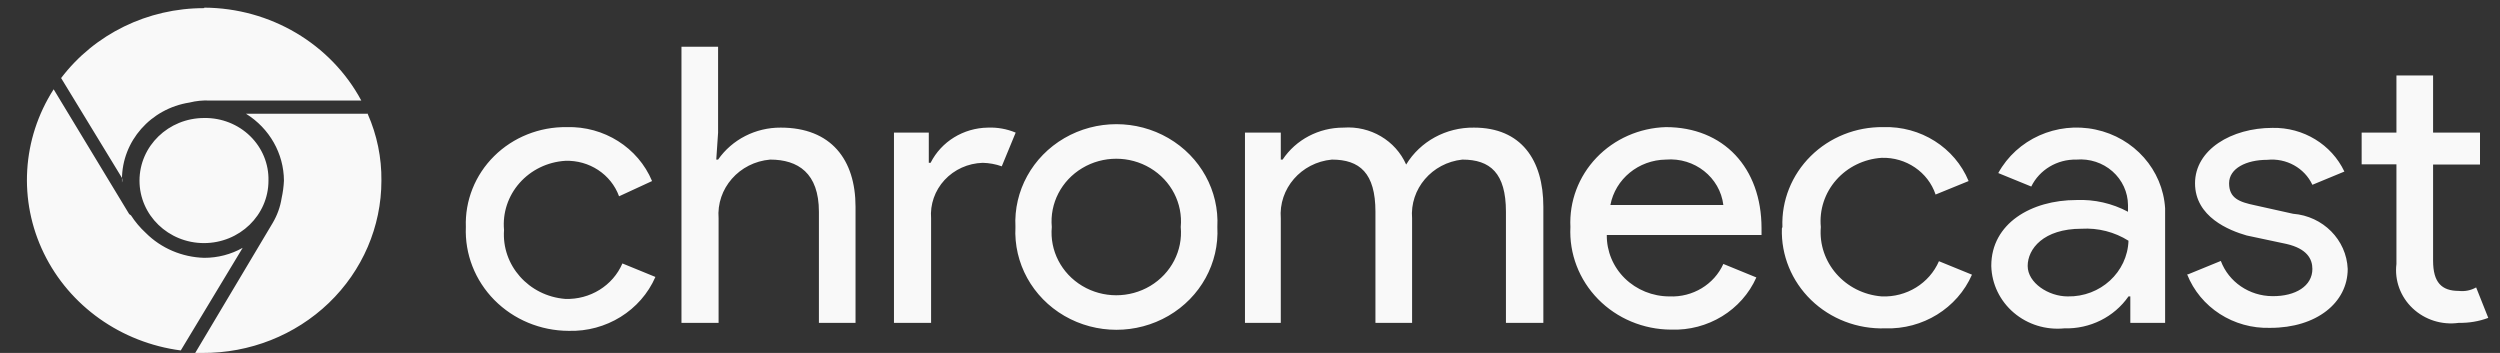 <svg width="85" height="12" viewBox="0 0 85 12" fill="none" xmlns="http://www.w3.org/2000/svg">
<rect x="0" y="0" width="85" height="12" fill="#333333" stroke="none"/>
<path d="M15.839 7.718C15.806 6.821 16.153 5.95 16.801 5.308C17.449 4.666 18.341 4.31 19.268 4.322C20.536 4.286 21.694 5.017 22.17 6.156L21.048 6.674C20.776 5.926 20.033 5.438 19.215 5.468C18.615 5.507 18.056 5.778 17.665 6.221C17.274 6.663 17.084 7.24 17.137 7.82C17.051 9.019 17.977 10.063 19.215 10.163C20.06 10.194 20.837 9.713 21.162 8.957L22.284 9.416C21.785 10.559 20.611 11.287 19.329 11.249C18.377 11.245 17.468 10.867 16.809 10.201C16.151 9.535 15.801 8.639 15.839 7.718ZM24.415 4.509L24.353 5.426H24.415C24.893 4.741 25.692 4.334 26.546 4.339C28.255 4.339 29.088 5.426 29.088 7.03V10.977H27.843V7.2C27.843 5.884 27.133 5.426 26.186 5.426C25.133 5.516 24.351 6.409 24.432 7.429V10.977H23.17V1.589H24.415V4.509ZM30.395 10.977V4.509H31.579V5.536H31.64C32.004 4.814 32.756 4.351 33.587 4.339C33.911 4.326 34.235 4.384 34.533 4.509L34.06 5.655C33.852 5.581 33.633 5.541 33.411 5.536C32.915 5.551 32.447 5.762 32.116 6.119C31.785 6.477 31.619 6.95 31.657 7.429V10.977H30.395ZM41.39 7.718C41.455 8.945 40.815 10.107 39.726 10.739C38.638 11.371 37.278 11.371 36.189 10.739C35.101 10.107 34.461 8.945 34.525 7.718C34.461 6.49 35.101 5.329 36.189 4.696C37.278 4.064 38.638 4.064 39.726 4.696C40.815 5.329 41.455 6.49 41.39 7.718ZM40.145 7.718C40.22 6.914 39.819 6.139 39.11 5.715C38.401 5.291 37.505 5.291 36.797 5.715C36.087 6.139 35.687 6.914 35.761 7.718C35.687 8.521 36.087 9.296 36.797 9.721C37.505 10.145 38.401 10.145 39.11 9.721C39.819 9.296 40.22 8.521 40.145 7.718ZM42.39 4.509H43.547V5.426H43.609C44.062 4.746 44.842 4.337 45.678 4.339C46.593 4.272 47.45 4.778 47.809 5.595C48.288 4.806 49.169 4.326 50.115 4.339C51.711 4.339 52.474 5.426 52.474 7.03V10.977H51.202V7.2C51.202 5.884 50.667 5.426 49.72 5.426C48.685 5.537 47.928 6.424 48.011 7.429V10.977H46.765V7.2C46.765 5.884 46.23 5.426 45.284 5.426C44.238 5.524 43.466 6.415 43.547 7.429V10.977H42.329V4.509H42.39ZM53.394 7.718C53.352 6.849 53.671 6 54.281 5.361C54.891 4.723 55.741 4.348 56.639 4.322C58.594 4.322 59.892 5.697 59.892 7.76V7.989H54.631C54.624 8.541 54.845 9.072 55.245 9.465C55.646 9.857 56.192 10.078 56.761 10.078C57.549 10.113 58.279 9.674 58.594 8.974L59.716 9.433C59.221 10.548 58.067 11.253 56.814 11.207C55.876 11.203 54.98 10.829 54.334 10.17C53.688 9.511 53.349 8.625 53.394 7.718ZM56.639 5.426C55.71 5.439 54.921 6.086 54.753 6.971H58.594C58.479 6.029 57.614 5.346 56.639 5.426ZM60.602 7.718C60.568 6.821 60.916 5.95 61.564 5.308C62.212 4.666 63.103 4.31 64.03 4.322C65.3 4.281 66.461 5.014 66.933 6.156L65.81 6.614C65.554 5.85 64.807 5.342 63.978 5.366C63.378 5.405 62.82 5.677 62.431 6.119C62.041 6.562 61.853 7.139 61.908 7.718C61.807 8.922 62.733 9.979 63.978 10.078C64.821 10.113 65.598 9.635 65.924 8.881L67.047 9.339C66.547 10.481 65.372 11.207 64.092 11.164C63.153 11.193 62.243 10.844 61.579 10.201C60.915 9.558 60.555 8.678 60.584 7.769L60.602 7.718ZM67.704 9.034C67.704 7.599 69.063 6.801 70.597 6.801C71.209 6.775 71.816 6.914 72.352 7.2V6.971C72.348 6.535 72.157 6.12 71.824 5.826C71.491 5.533 71.047 5.388 70.597 5.426C69.944 5.412 69.343 5.771 69.063 6.342L67.941 5.884C68.576 4.73 69.926 4.125 71.246 4.404C72.565 4.682 73.533 5.776 73.614 7.081V10.977H72.431V10.078H72.369C71.882 10.779 71.058 11.189 70.186 11.164C69.562 11.226 68.939 11.033 68.469 10.632C67.998 10.231 67.721 9.658 67.704 9.05V9.034ZM72.369 8.185C71.896 7.887 71.337 7.744 70.773 7.777C69.475 7.777 68.941 8.465 68.941 9.042C68.941 9.619 69.651 10.078 70.3 10.078C71.412 10.101 72.336 9.253 72.369 8.176V8.185ZM74.386 9.331L75.508 8.872C75.776 9.587 76.476 10.065 77.262 10.069C78.051 10.078 78.621 9.721 78.621 9.144C78.621 8.804 78.437 8.456 77.744 8.295L76.385 8.006C75.798 7.837 74.631 7.378 74.631 6.232C74.631 5.086 75.876 4.348 77.262 4.348C78.311 4.326 79.271 4.91 79.709 5.833L78.621 6.283C78.352 5.709 77.734 5.367 77.086 5.434C76.376 5.434 75.789 5.723 75.789 6.232C75.789 6.741 76.139 6.869 76.665 6.979L77.963 7.268C78.984 7.349 79.781 8.154 79.822 9.144C79.822 10.29 78.761 11.147 77.192 11.147C75.942 11.187 74.805 10.454 74.36 9.322L74.386 9.331ZM81.479 8.983V5.587H80.296V4.509H81.479V2.565H82.725V4.509H84.32V5.595H82.725V8.864C82.725 9.602 83.014 9.891 83.601 9.891C83.805 9.915 84.012 9.873 84.189 9.772L84.601 10.808C84.282 10.927 83.943 10.984 83.601 10.977C83.026 11.058 82.446 10.875 82.03 10.482C81.615 10.09 81.41 9.532 81.479 8.974V8.983ZM12.512 3.868H8.365C9.165 4.365 9.65 5.222 9.654 6.143C9.645 6.343 9.618 6.541 9.575 6.737C9.529 7.036 9.424 7.324 9.268 7.586L6.637 12H6.874C8.486 12.011 10.037 11.399 11.181 10.3C12.325 9.2 12.968 7.704 12.968 6.143C12.977 5.364 12.819 4.592 12.503 3.876L12.512 3.868ZM6.944 8.766C6.192 8.746 5.477 8.441 4.954 7.917C4.762 7.74 4.594 7.54 4.454 7.323L4.393 7.28L1.824 3.036C0.744 4.72 0.619 6.82 1.492 8.613C2.365 10.406 4.117 11.649 6.146 11.915L8.251 8.426C7.854 8.65 7.403 8.767 6.944 8.766ZM6.944 0.277C5.023 0.273 3.216 1.156 2.078 2.654L4.147 6.049C4.163 6.099 4.163 6.152 4.147 6.202V6.092C4.151 4.796 5.123 3.693 6.444 3.486C6.668 3.43 6.898 3.407 7.128 3.418H12.284C11.247 1.488 9.191 0.272 6.944 0.26V0.277ZM9.128 6.143C9.128 7.315 8.146 8.265 6.935 8.265C5.725 8.265 4.743 7.315 4.743 6.143C4.743 4.966 5.729 4.012 6.944 4.012C7.529 4.003 8.093 4.225 8.505 4.627C8.917 5.029 9.142 5.576 9.128 6.143Z" fill="#F9F9F9"/>
</svg>
